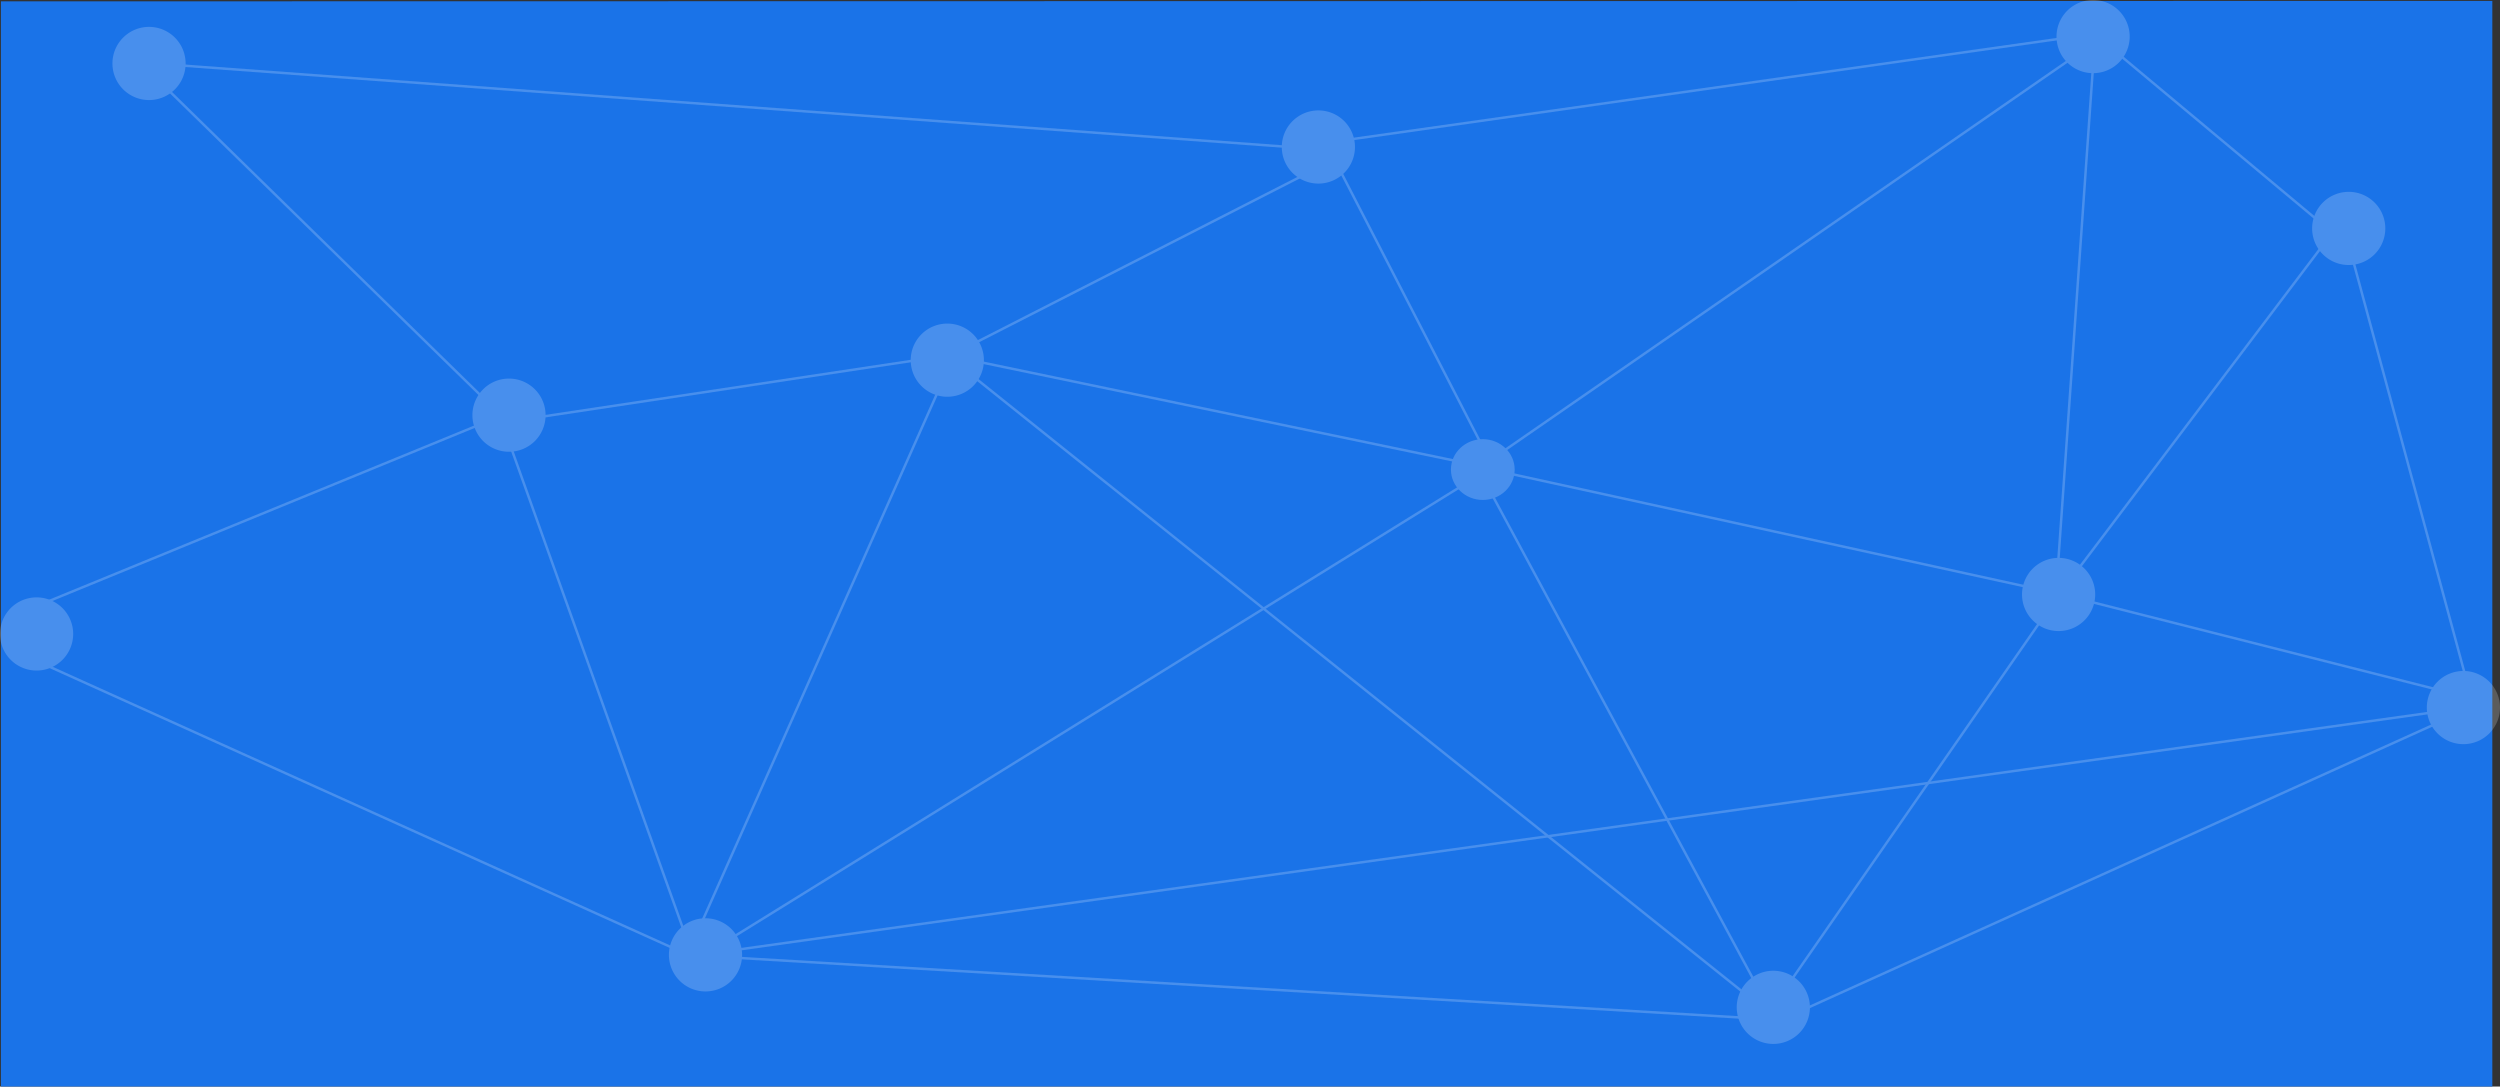 <svg xmlns="http://www.w3.org/2000/svg" width="1370.707" height="595.731" viewBox="0 0 1370.707 595.731">
  <rect x="0" y="0" width="1370.707" height="595.731" fill="#333333" stroke="none"/>
  <g id="Group_6262" data-name="Group 6262" transform="translate(18307.502 -9362.321)">
    <path id="Path_14507" data-name="Path 14507" d="M-28.561,559.877h1366V-35.355l-1366,.242Z" transform="translate(-18278.439 9398.176)" fill="#1a73e8"/>
    <g id="Group_6261" data-name="Group 6261" opacity="0.2">
      <line id="Line_258" data-name="Line 258" x2="622.38" y2="45.785" transform="translate(-18216.207 9397.632)" fill="none" stroke="#fff" stroke-miterlimit="10" stroke-width="1.363"/>
      <line id="Line_261" data-name="Line 261" x1="146.719" y2="194.228" transform="translate(-17178.334 9493.722)" fill="none" stroke="#fff" stroke-miterlimit="10" stroke-width="1.363"/>
      <line id="Line_262" data-name="Line 262" y1="171.534" x2="379.393" transform="translate(-17330.643 9749.77)" fill="none" stroke="#fff" stroke-miterlimit="10" stroke-width="1.363"/>
      <line id="Line_263" data-name="Line 263" x1="152.187" y1="282.26" transform="translate(-17494.008 9625.07)" fill="none" stroke="#fff" stroke-miterlimit="10" stroke-width="1.363"/>
      <line id="Line_264" data-name="Line 264" x1="587.315" y1="34.933" transform="translate(-17922.148 9886.37)" fill="none" stroke="#fff" stroke-miterlimit="10" stroke-width="1.363"/>
      <line id="Line_266" data-name="Line 266" y1="136.601" x2="976.052" transform="translate(-17927.301 9749.77)" fill="none" stroke="#fff" stroke-miterlimit="10" stroke-width="1.363"/>
      <line id="Line_268" data-name="Line 268" x2="443.706" y2="354.921" transform="translate(-17785.527 9559.396)" fill="none" stroke="#fff" stroke-miterlimit="10" stroke-width="1.363"/>
      <line id="Line_269" data-name="Line 269" x1="421.993" y2="261.3" transform="translate(-17922.119 9625.07)" fill="none" stroke="#fff" stroke-miterlimit="10" stroke-width="1.363"/>
      <line id="Line_270" data-name="Line 270" y1="229.162" x2="331.577" transform="translate(-17491.334 9386.127)" fill="none" stroke="#fff" stroke-miterlimit="10" stroke-width="1.363"/>
      <path id="Path_13128" data-name="Path 13128" d="M540.223,56.4a19.563,19.563,0,1,0-19.561,19.561A19.562,19.562,0,0,0,540.223,56.4Z" transform="translate(-17855.883 9858.229)" fill="#fff" stroke="#fff" stroke-width="1"/>
      <path id="Path_13127" data-name="Path 13127" d="M724.244,188.024a19.563,19.563,0,1,0-19.566,19.563A19.566,19.566,0,0,0,724.244,188.024Z" transform="translate(-17661.539 9562.242)" fill="#fff" stroke="#fff" stroke-width="1"/>
      <path id="Path_13129" data-name="Path 13129" d="M654.492,460.915a19.563,19.563,0,1,0-19.565,19.561A19.561,19.561,0,0,0,654.492,460.915Z" transform="translate(-17794.818 8921.471)" fill="#fff" stroke="#fff" stroke-width="1"/>
      <path id="Path_13126" data-name="Path 13126" d="M525.7,336.629c0-8.926-7.6-16.166-16.973-16.166S491.75,327.7,491.75,336.629s7.6,16.161,16.973,16.161S525.7,345.555,525.7,336.629Z" transform="translate(-18003.232 9283.148)" fill="#fff" stroke="#fff" stroke-width="1"/>
      <path id="Path_13125" data-name="Path 13125" d="M261.832,222.776a19.563,19.563,0,1,0-19.564,19.559A19.568,19.568,0,0,0,261.832,222.776Z" transform="translate(-18529.709 9487.142)" fill="#fff" stroke="#fff" stroke-width="1"/>
      <path id="Path_13130" data-name="Path 13130" d="M293.9,442.083a19.563,19.563,0,1,0-19.56,19.56A19.559,19.559,0,0,0,293.9,442.083Z" transform="translate(-18500.129 8955.041)" fill="#fff" stroke="#fff" stroke-width="1"/>
      <path id="Path_13832" data-name="Path 13832" d="M261.832,222.776a19.563,19.563,0,1,0-19.564,19.559A19.568,19.568,0,0,0,261.832,222.776Z" transform="translate(-18162.955 9663.082)" fill="#fff" stroke="#fff" stroke-width="1"/>
      <path id="Path_13833" data-name="Path 13833" d="M724.244,188.024a19.563,19.563,0,1,0-19.566,19.563A19.566,19.566,0,0,0,724.244,188.024Z" transform="translate(-17724.418 9299.544)" fill="#fff" stroke="#fff" stroke-width="1"/>
      <line id="Line_316" data-name="Line 316" x2="69.187" y2="256.048" transform="translate(-17020.436 9493.722)" fill="none" stroke="#fff" stroke-miterlimit="10" stroke-width="1.363"/>
      <path id="Path_13835" data-name="Path 13835" d="M540.223,56.4a19.563,19.563,0,1,0-19.561,19.561A19.562,19.562,0,0,0,540.223,56.4Z" transform="translate(-17699.461 9631.862)" fill="#fff" stroke="#fff" stroke-width="1"/>
      <line id="Line_317" data-name="Line 317" y1="219.38" x2="152.309" transform="translate(-17330.643 9687.95)" fill="none" stroke="#fff" stroke-miterlimit="10" stroke-width="1.363"/>
      <line id="Line_318" data-name="Line 318" x1="220.778" y1="55.893" transform="translate(-17178.334 9687.95)" fill="none" stroke="#fff" stroke-miterlimit="10" stroke-width="1.363"/>
      <line id="Line_319" data-name="Line 319" x2="313.001" y2="68.469" transform="translate(-17491.334 9619.48)" fill="none" stroke="#fff" stroke-miterlimit="10" stroke-width="1.363"/>
      <path id="Path_13836" data-name="Path 13836" d="M530.875,340.029a19.563,19.563,0,1,0-19.563,19.559A19.569,19.569,0,0,0,530.875,340.029Z" transform="translate(-18095.967 9102.894)" fill="#fff" stroke="#fff" stroke-width="1"/>
      <line id="Line_320" data-name="Line 320" x1="90.826" y1="176.063" transform="translate(-17579.131 9443.418)" fill="none" stroke="#fff" stroke-miterlimit="10" stroke-width="1.363"/>
      <path id="Path_13837" data-name="Path 13837" d="M261.832,222.776a19.563,19.563,0,1,0-19.564,19.559A19.568,19.568,0,0,0,261.832,222.776Z" transform="translate(-18030.379 9337.024)" fill="#fff" stroke="#fff" stroke-width="1"/>
      <line id="Line_321" data-name="Line 321" x1="289.247" y1="60.085" transform="translate(-17777.184 9559.396)" fill="none" stroke="#fff" stroke-miterlimit="10" stroke-width="1.363"/>
      <line id="Line_322" data-name="Line 322" x1="197.023" y2="100.608" transform="translate(-17785.166 9455.993)" fill="none" stroke="#fff" stroke-miterlimit="10" stroke-width="1.363"/>
      <line id="Line_323" data-name="Line 323" y1="329.769" x2="146.719" transform="translate(-17930.881 9556.602)" fill="none" stroke="#fff" stroke-miterlimit="10" stroke-width="1.363"/>
      <line id="Line_324" data-name="Line 324" y1="37.728" x2="250.122" transform="translate(-18033.986 9556.602)" fill="none" stroke="#fff" stroke-miterlimit="10" stroke-width="1.363"/>
      <path id="Path_13838" data-name="Path 13838" d="M293.9,442.083a19.563,19.563,0,1,0-19.56,19.56A19.559,19.559,0,0,0,293.9,442.083Z" transform="translate(-18302.764 9147.872)" fill="#fff" stroke="#fff" stroke-width="1"/>
      <line id="Line_325" data-name="Line 325" x1="188.639" y1="184.447" transform="translate(-18221.361 9405.689)" fill="none" stroke="#fff" stroke-miterlimit="10" stroke-width="1.363"/>
      <line id="Line_327" data-name="Line 327" x1="365.377" y1="164.87" transform="translate(-18294.5 9721.5)" fill="none" stroke="#fff" stroke-miterlimit="10" stroke-width="1.363"/>
      <line id="Line_328" data-name="Line 328" x2="103.402" y2="289.247" transform="translate(-18033.59 9590.137)" fill="none" stroke="#fff" stroke-miterlimit="10" stroke-width="1.363"/>
      <line id="Line_329" data-name="Line 329" x1="257.129" y2="105.363" transform="translate(-18289.5 9590.137)" fill="none" stroke="#fff" stroke-miterlimit="10" stroke-width="1.363"/>
      <line id="Line_330" data-name="Line 330" y1="57.29" x2="403.828" transform="translate(-17570.572 9381.936)" fill="none" stroke="#fff" stroke-miterlimit="10" stroke-width="1.363"/>
      <line id="Line_331" data-name="Line 331" x1="121" y1="101" transform="translate(-17152.5 9386.5)" fill="none" stroke="#fff" stroke-miterlimit="10" stroke-width="1.363"/>
      <line id="Line_335" data-name="Line 335" y1="285" x2="20" transform="translate(-17179.5 9392.5)" fill="none" stroke="#fff" stroke-miterlimit="10" stroke-width="1.363"/>
    </g>
  </g>
</svg>
